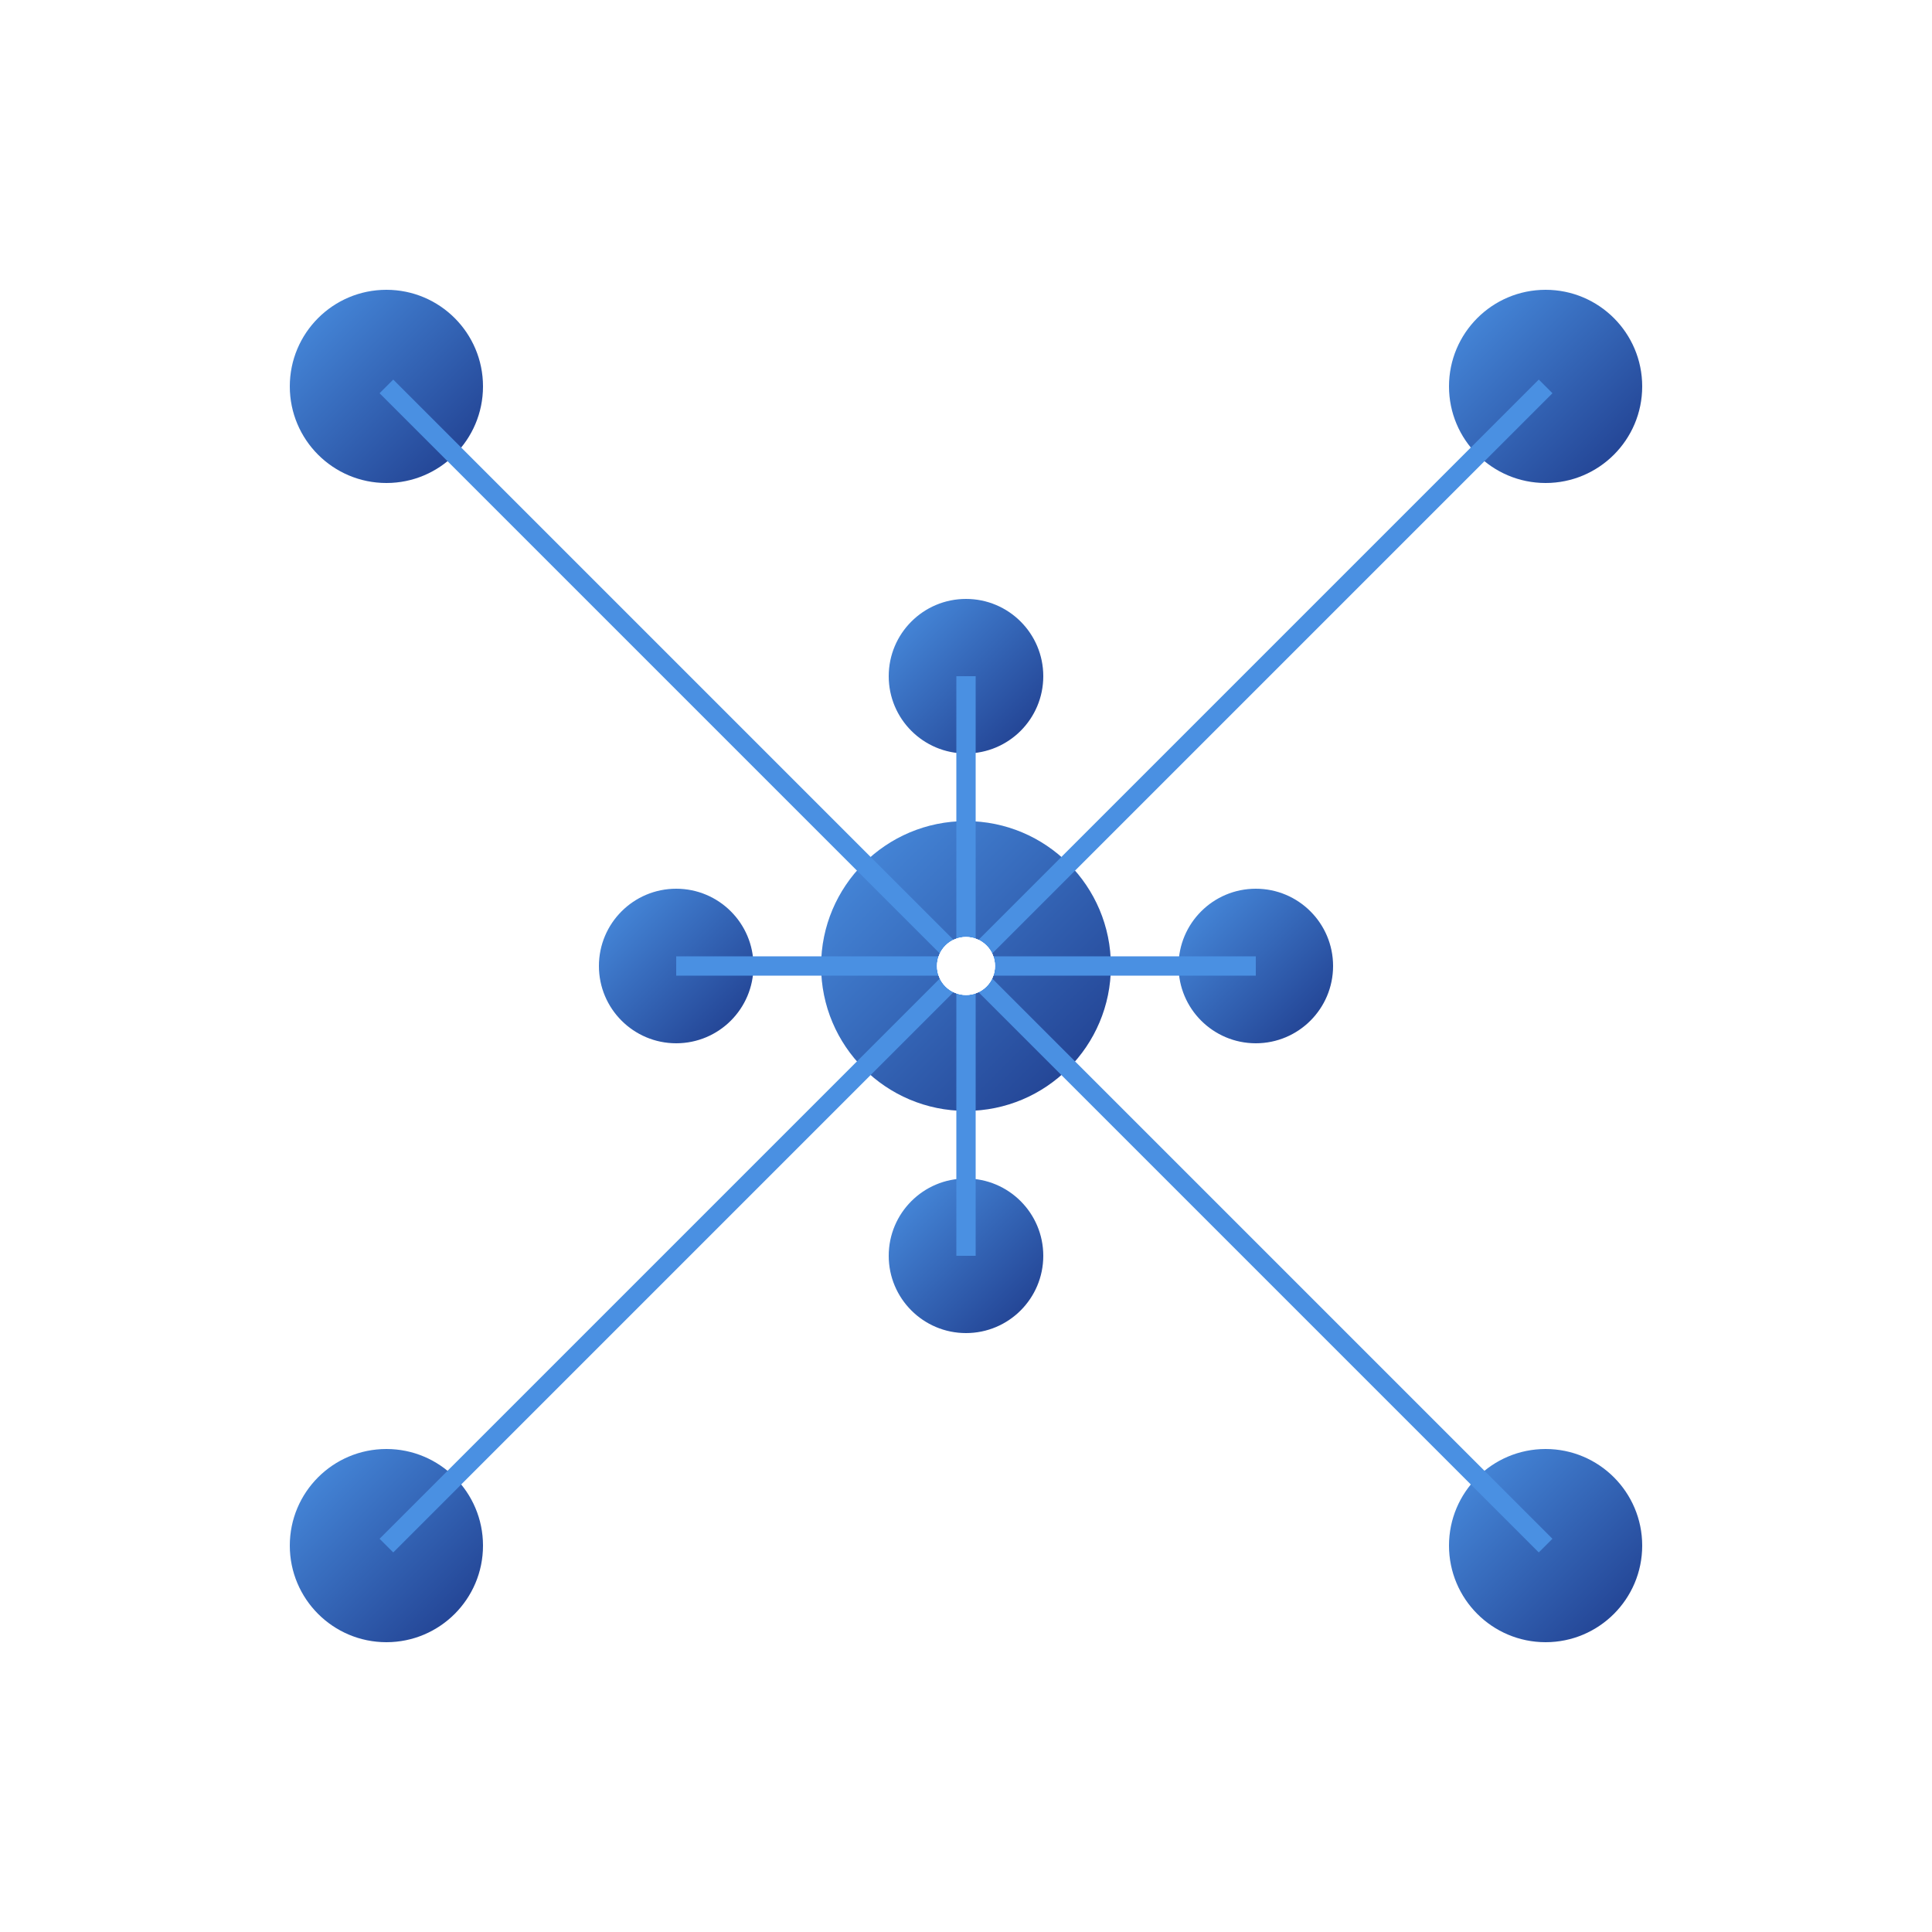 <svg xmlns="http://www.w3.org/2000/svg" viewBox="0 0 200 200">
  <defs>
    <linearGradient id="blueGradient" x1="0%" y1="0%" x2="100%" y2="100%">
      <stop offset="0%" style="stop-color:#4a90e2;stop-opacity:1" />
      <stop offset="100%" style="stop-color:#1e3a8a;stop-opacity:1" />
    </linearGradient>
  </defs>
  
  <!-- Background -->
  <rect width="200" height="200" fill="#ffffff"/>
  
  <!-- Neuron nodes -->
  <circle cx="100" cy="100" r="15" fill="url(#blueGradient)"/>
  <circle cx="40" cy="40" r="10" fill="url(#blueGradient)"/>
  <circle cx="160" cy="40" r="10" fill="url(#blueGradient)"/>
  <circle cx="40" cy="160" r="10" fill="url(#blueGradient)"/>
  <circle cx="160" cy="160" r="10" fill="url(#blueGradient)"/>
  <circle cx="70" cy="100" r="8" fill="url(#blueGradient)"/>
  <circle cx="130" cy="100" r="8" fill="url(#blueGradient)"/>
  <circle cx="100" cy="70" r="8" fill="url(#blueGradient)"/>
  <circle cx="100" cy="130" r="8" fill="url(#blueGradient)"/>
  
  <!-- Connections -->
  <line x1="100" y1="100" x2="40" y2="40" stroke="#4a90e2" stroke-width="2"/>
  <line x1="100" y1="100" x2="160" y2="40" stroke="#4a90e2" stroke-width="2"/>
  <line x1="100" y1="100" x2="40" y2="160" stroke="#4a90e2" stroke-width="2"/>
  <line x1="100" y1="100" x2="160" y2="160" stroke="#4a90e2" stroke-width="2"/>
  <line x1="100" y1="100" x2="70" y2="100" stroke="#4a90e2" stroke-width="2"/>
  <line x1="100" y1="100" x2="130" y2="100" stroke="#4a90e2" stroke-width="2"/>
  <line x1="100" y1="100" x2="100" y2="70" stroke="#4a90e2" stroke-width="2"/>
  <line x1="100" y1="100" x2="100" y2="130" stroke="#4a90e2" stroke-width="2"/>
  
  <!-- Pulse animations on connections -->
  <circle cx="100" cy="100" r="3" fill="white">
    <animate attributeName="cx" values="100;40" dur="1.5s" repeatCount="indefinite"/>
    <animate attributeName="cy" values="100;40" dur="1.5s" repeatCount="indefinite"/>
    <animate attributeName="opacity" values="0;1;0" dur="1.5s" repeatCount="indefinite"/>
  </circle>
  <circle cx="100" cy="100" r="3" fill="white">
    <animate attributeName="cx" values="100;160" dur="2s" repeatCount="indefinite"/>
    <animate attributeName="cy" values="100;40" dur="2s" repeatCount="indefinite"/>
    <animate attributeName="opacity" values="0;1;0" dur="2s" repeatCount="indefinite"/>
  </circle>
  <circle cx="100" cy="100" r="3" fill="white">
    <animate attributeName="cx" values="100;40" dur="2.5s" repeatCount="indefinite"/>
    <animate attributeName="cy" values="100;160" dur="2.5s" repeatCount="indefinite"/>
    <animate attributeName="opacity" values="0;1;0" dur="2.5s" repeatCount="indefinite"/>
  </circle>
</svg>
